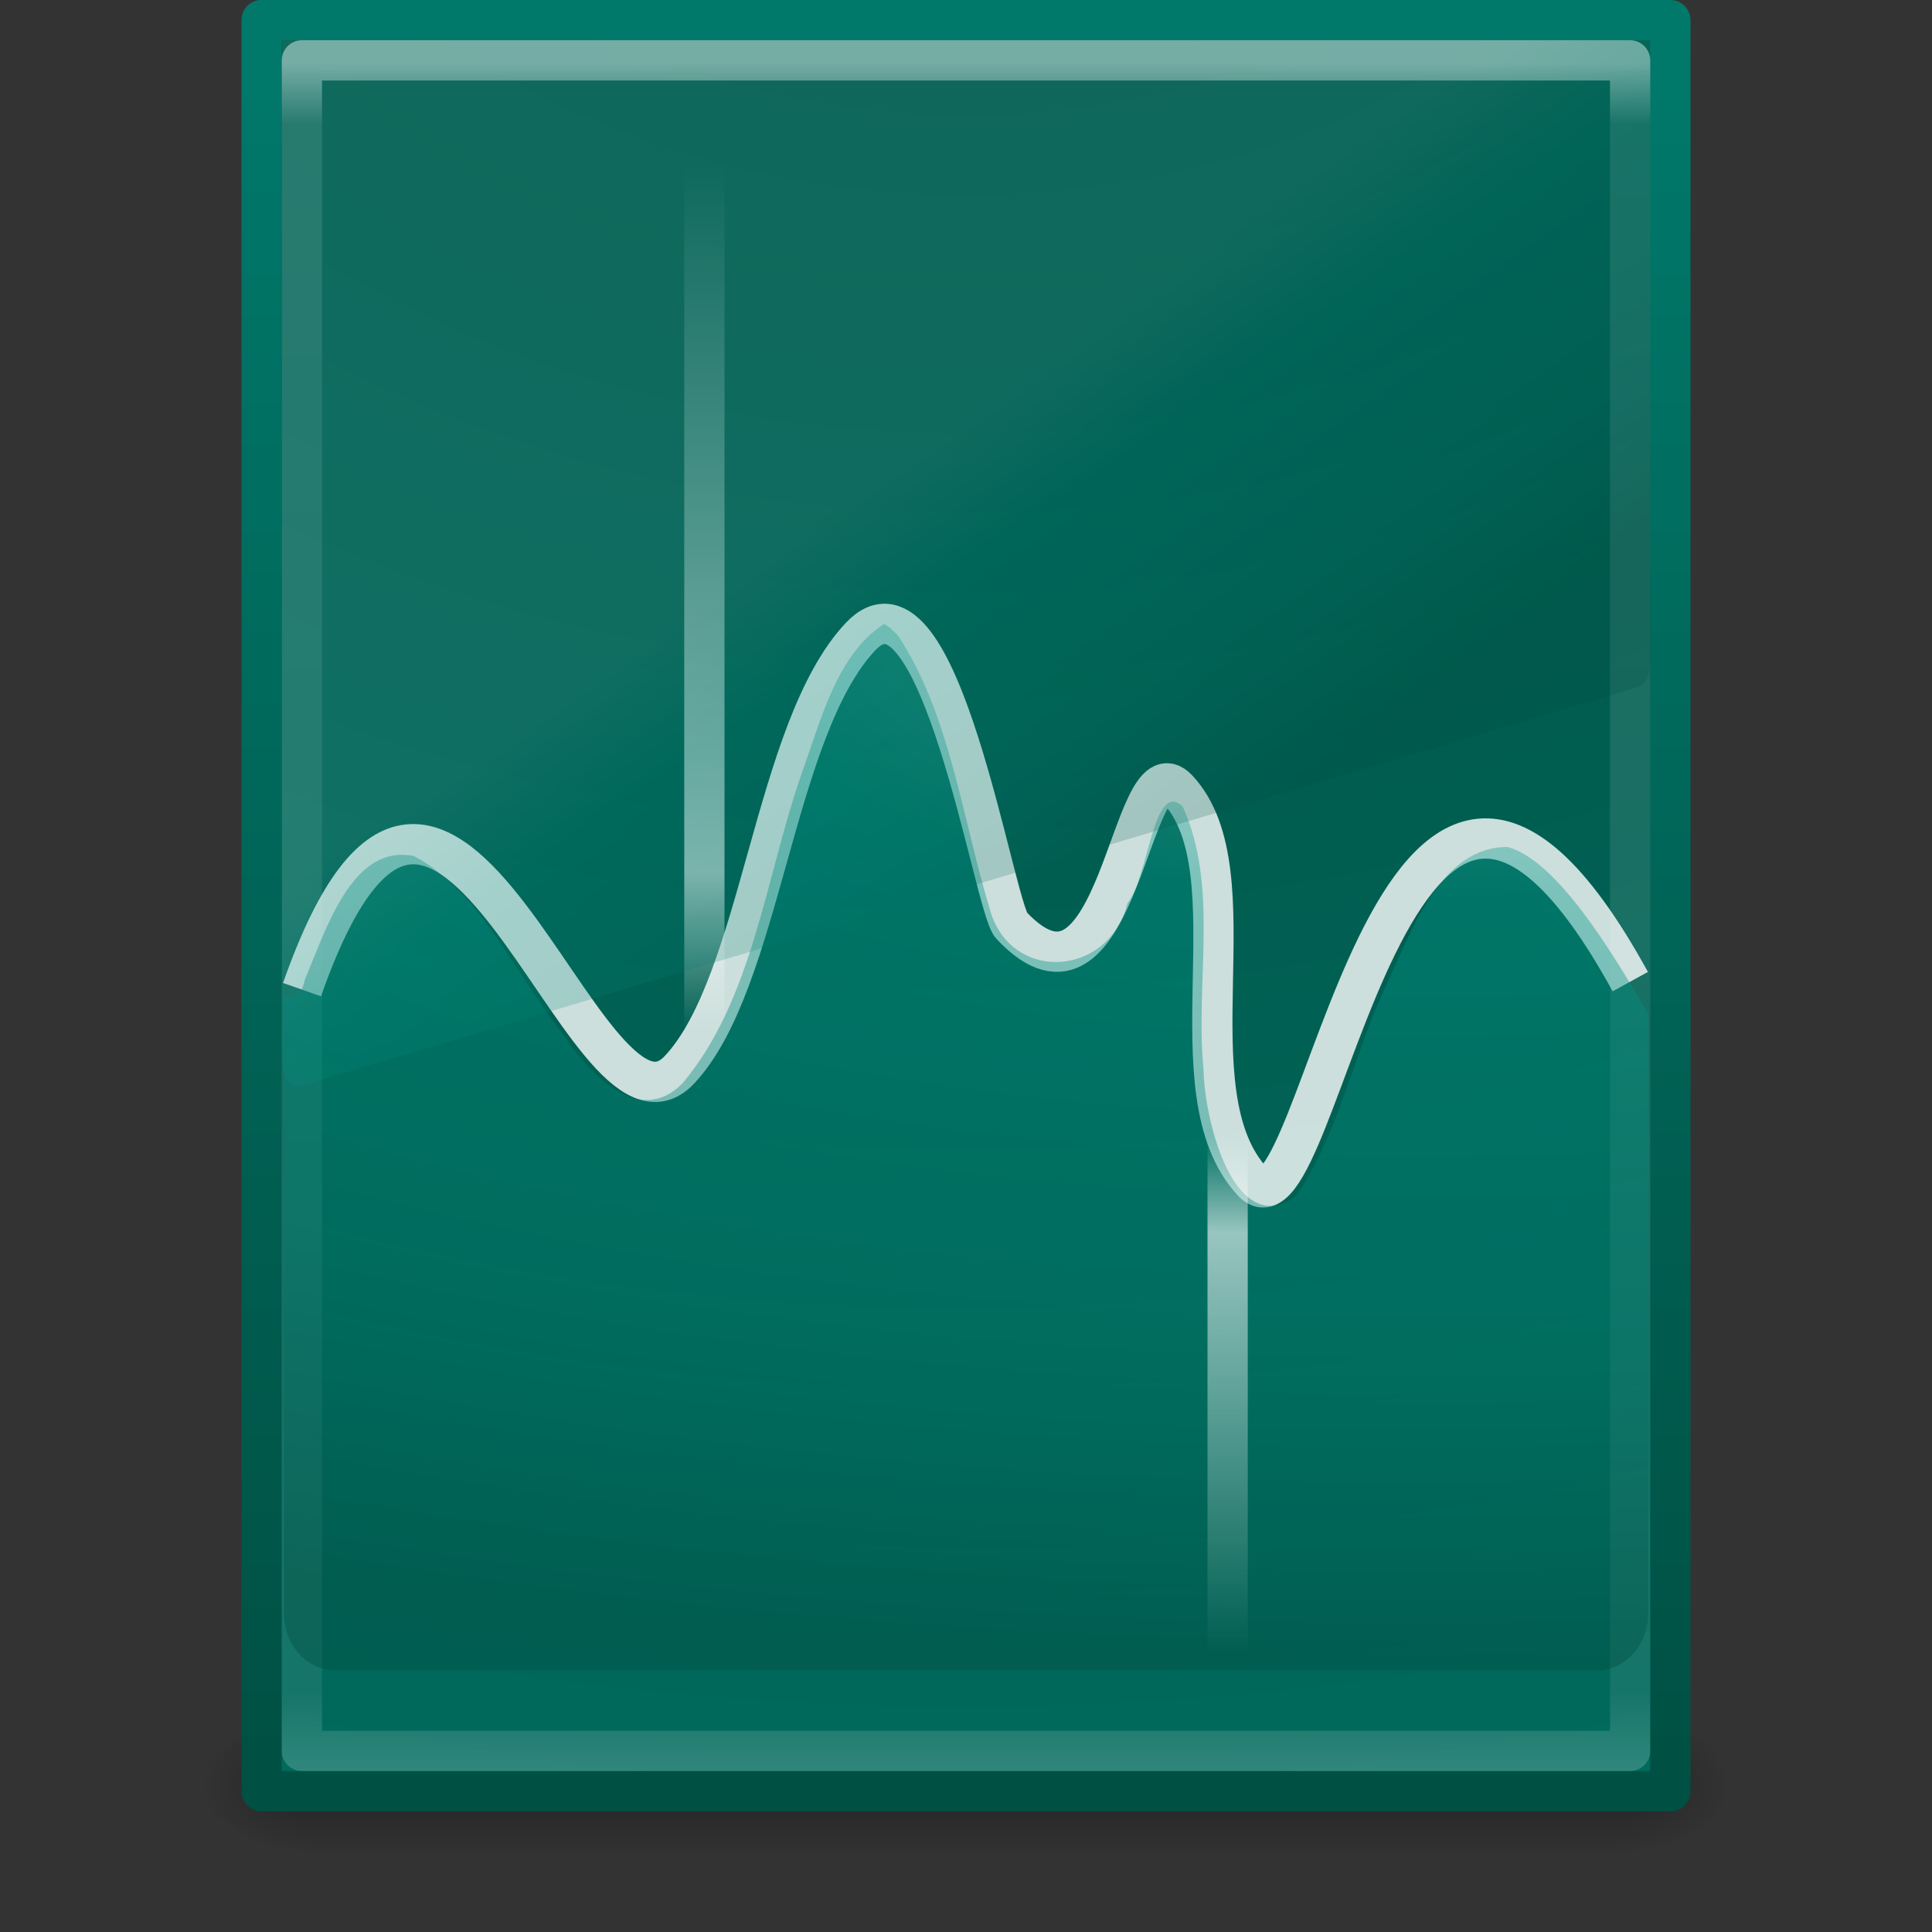 <?xml version="1.0" encoding="UTF-8" standalone="no"?>
<!-- Created with Inkscape (http://www.inkscape.org/) -->

<svg
   xmlns:dc="http://purl.org/dc/elements/1.1/"
   xmlns:cc="http://creativecommons.org/ns#"
   xmlns:rdf="http://www.w3.org/1999/02/22-rdf-syntax-ns#"
   xmlns:svg="http://www.w3.org/2000/svg"
   xmlns="http://www.w3.org/2000/svg"
   xmlns:xlink="http://www.w3.org/1999/xlink"
   xmlns:sodipodi="http://sodipodi.sourceforge.net/DTD/sodipodi-0.dtd"
   xmlns:inkscape="http://www.inkscape.org/namespaces/inkscape"
   width="48px"
   height="48px"
   id="svg3983"
   version="1.1"
   inkscape:version="0.92.2 (5c3e80d, 2017-08-06)"
   sodipodi:docname="calibration.svg"
   inkscape:export-filename="/home/nathaniel/Projects/SS/Git/Peakaboo/SwingUI/src/main/resources/peakaboo/ui/swing/icons/48/calibration.png"
   inkscape:export-xdpi="96"
   inkscape:export-ydpi="96">
  <rect width="100%" height="100%" fill="#333333" stroke="none"/>
  <defs
     id="defs3985">
    <linearGradient
       id="linearGradient889">
      <stop
         id="stop885"
         style="stop-color:#ffffff;stop-opacity:0"
         offset="0" />
      <stop
         offset="0.183"
         style="stop-color:#ffffff;stop-opacity:1"
         id="stop891" />
      <stop
         id="stop887"
         style="stop-color:#ffffff;stop-opacity:0"
         offset="1" />
    </linearGradient>
    <linearGradient
       id="linearGradient888">
      <stop
         offset="0"
         style="stop-color:#004d40;stop-opacity:1"
         id="stop884" />
      <stop
         offset="1"
         style="stop-color:#00796b;stop-opacity:1"
         id="stop886" />
    </linearGradient>
    <linearGradient
       id="linearGradient882">
      <stop
         offset="0"
         style="stop-color:#4db6ac;stop-opacity:1"
         id="stop874" />
      <stop
         offset="0.262"
         style="stop-color:#009688;stop-opacity:1"
         id="stop876" />
      <stop
         offset="0.705"
         style="stop-color:#00796b;stop-opacity:1"
         id="stop878" />
      <stop
         offset="1"
         style="stop-color:#004d40;stop-opacity:1"
         id="stop880" />
    </linearGradient>
    <linearGradient
       id="linearGradient872">
      <stop
         offset="0"
         style="stop-color:#80cbc4;stop-opacity:1"
         id="stop864" />
      <stop
         offset="0.262"
         style="stop-color:#009688;stop-opacity:1"
         id="stop866" />
      <stop
         offset="0.705"
         style="stop-color:#00796b;stop-opacity:1"
         id="stop868" />
      <stop
         offset="1"
         style="stop-color:#004d40;stop-opacity:1"
         id="stop870" />
    </linearGradient>
    <linearGradient
       id="linearGradient3707-662">
      <stop
         id="stop4098"
         style="stop-color:#004d40;stop-opacity:1"
         offset="0" />
      <stop
         id="stop4100"
         style="stop-color:#00796b;stop-opacity:1"
         offset="1" />
    </linearGradient>
    <linearGradient
       inkscape:collect="always"
       xlink:href="#linearGradient3977"
       id="linearGradient3988"
       gradientUnits="userSpaceOnUse"
       gradientTransform="matrix(0.892,0,0,1.135,2.595,-4.743)"
       x1="24"
       y1="5.564"
       x2="24"
       y2="43" />
    <linearGradient
       id="linearGradient3977">
      <stop
         offset="0"
         style="stop-color:#ffffff;stop-opacity:1;"
         id="stop3979" />
      <stop
         id="stop3981"
         style="stop-color:#ffffff;stop-opacity:0.235;"
         offset="0.036" />
      <stop
         offset="0.951"
         style="stop-color:#ffffff;stop-opacity:0.157;"
         id="stop3983" />
      <stop
         offset="1"
         style="stop-color:#ffffff;stop-opacity:0.392;"
         id="stop3985" />
    </linearGradient>
    <radialGradient
       r="12.672"
       fy="9.957"
       fx="7.276"
       cy="9.957"
       cx="7.806"
       gradientTransform="matrix(-1.6167311e-7,6.602,-8.092,-1.9817022e-7,104.564,-60.073)"
       gradientUnits="userSpaceOnUse"
       id="radialGradient3060-0-4"
       xlink:href="#linearGradient3707-662"
       inkscape:collect="always" />
    <linearGradient
       id="linearGradient3671-580">
      <stop
         id="stop4088"
         style="stop-color:#4db6ac;stop-opacity:1"
         offset="0" />
      <stop
         id="stop4090"
         style="stop-color:#009688;stop-opacity:1"
         offset="0.262" />
      <stop
         id="stop4092"
         style="stop-color:#00796b;stop-opacity:1"
         offset="0.705" />
      <stop
         id="stop4094"
         style="stop-color:#004d40;stop-opacity:1"
         offset="1" />
    </linearGradient>
    <linearGradient
       y2="0.918"
       x2="25"
       y1="47.935"
       x1="25"
       gradientTransform="translate(0,-4.6076e-4)"
       gradientUnits="userSpaceOnUse"
       id="linearGradient3062-0-8"
       xlink:href="#linearGradient888"
       inkscape:collect="always" />
    <radialGradient
       inkscape:collect="always"
       xlink:href="#linearGradient5060"
       id="radialGradient3327"
       gradientUnits="userSpaceOnUse"
       gradientTransform="matrix(0.023,0,0,0.015,26.361,37.04)"
       cx="605.714"
       cy="486.648"
       fx="605.714"
       fy="486.648"
       r="117.143" />
    <linearGradient
       id="linearGradient5060">
      <stop
         id="stop5062"
         style="stop-color:#000000;stop-opacity:1"
         offset="0" />
      <stop
         id="stop5064"
         style="stop-color:#000000;stop-opacity:0"
         offset="1" />
    </linearGradient>
    <radialGradient
       inkscape:collect="always"
       xlink:href="#linearGradient5060"
       id="radialGradient3330"
       gradientUnits="userSpaceOnUse"
       gradientTransform="matrix(-0.023,0,0,0.015,21.623,37.04)"
       cx="605.714"
       cy="486.648"
       fx="605.714"
       fy="486.648"
       r="117.143" />
    <linearGradient
       id="linearGradient5048">
      <stop
         id="stop5050"
         style="stop-color:#000000;stop-opacity:0"
         offset="0" />
      <stop
         id="stop5056"
         style="stop-color:#000000;stop-opacity:1"
         offset="0.5" />
      <stop
         id="stop5052"
         style="stop-color:#000000;stop-opacity:0"
         offset="1" />
    </linearGradient>
    <linearGradient
       y2="609.505"
       x2="302.857"
       y1="366.648"
       x1="302.857"
       gradientTransform="matrix(0.067,0,0,0.015,-0.341,37.04)"
       gradientUnits="userSpaceOnUse"
       id="linearGradient3981"
       xlink:href="#linearGradient5048"
       inkscape:collect="always" />
    <linearGradient
       id="linearGradient3824">
      <stop
         offset="0"
         style="stop-color:#ffffff;stop-opacity:1"
         id="stop3826" />
      <stop
         offset="1"
         style="stop-color:#ffffff;stop-opacity:0"
         id="stop3828" />
    </linearGradient>
    <linearGradient
       id="linearGradient3924-4">
      <stop
         offset="0"
         style="stop-color:#ffffff;stop-opacity:1"
         id="stop3926-7" />
      <stop
         offset="1"
         style="stop-color:#ffffff;stop-opacity:0"
         id="stop3928-6" />
    </linearGradient>
    <linearGradient
       inkscape:collect="always"
       xlink:href="#linearGradient889"
       id="linearGradient3156"
       gradientUnits="userSpaceOnUse"
       gradientTransform="matrix(1,0,0,0.345,2.35e-6,26.044)"
       spreadMethod="pad"
       x1="30"
       y1="6.501"
       x2="30"
       y2="43.501" />
    <radialGradient
       inkscape:collect="always"
       xlink:href="#linearGradient872"
       id="radialGradient3159"
       gradientUnits="userSpaceOnUse"
       gradientTransform="matrix(0,1.406,-3.712,0,70.172,-18.25)"
       cx="24"
       cy="9.489"
       fx="24"
       fy="9.489"
       r="18.5" />
    <linearGradient
       id="linearGradient8265-821-176-38-919-66-249-48-321">
      <stop
         id="stop5601"
         style="stop-color:#ffffff;stop-opacity:1"
         offset="0" />
      <stop
         id="stop5603"
         style="stop-color:#ffffff;stop-opacity:0"
         offset="1" />
    </linearGradient>
    <linearGradient
       y2="24.628"
       x2="20.055"
       y1="15.298"
       x1="16.626"
       gradientTransform="matrix(0.74,0,0,1.393,6.245,-7.317)"
       gradientUnits="userSpaceOnUse"
       id="linearGradient3050"
       xlink:href="#linearGradient882"
       inkscape:collect="always" />
    <linearGradient
       inkscape:collect="always"
       xlink:href="#linearGradient889"
       id="linearGradient876"
       gradientUnits="userSpaceOnUse"
       gradientTransform="matrix(1,0,0,0.584,2.35e-6,0.237)"
       x1="17"
       y1="43.501"
       x2="17"
       y2="6.501"
       spreadMethod="reflect" />
  </defs>
  <sodipodi:namedview
     id="base"
     pagecolor="#ffffff"
     bordercolor="#666666"
     borderopacity="1.0"
     inkscape:pageopacity="0.0"
     inkscape:pageshadow="2"
     inkscape:zoom="6.921875"
     inkscape:cx="26.265731"
     inkscape:cy="34.90372"
     inkscape:current-layer="layer1"
     showgrid="true"
     inkscape:grid-bbox="true"
     inkscape:document-units="px"
     inkscape:window-width="1920"
     inkscape:window-height="1016"
     inkscape:window-x="0"
     inkscape:window-y="27"
     inkscape:window-maximized="1" />
  <g
     id="layer1"
     inkscape:label="Layer 1"
     inkscape:groupmode="layer">
    <rect
       style="opacity:0.3;fill:url(#linearGradient3981);fill-opacity:1;fill-rule:nonzero;stroke:none;stroke-width:1;marker:none;visibility:visible;display:inline;overflow:visible"
       id="rect2879"
       y="42.43"
       x="7.738"
       height="3.57"
       width="32.508" />
    <path
       inkscape:connector-curvature="0"
       style="opacity:0.3;fill:url(#radialGradient3330);fill-opacity:1;fill-rule:nonzero;stroke:none;stroke-width:1;marker:none;visibility:visible;display:inline;overflow:visible"
       id="path2881"
       d="m 7.738,42.43 c 0,0 0,3.57 0,3.57 -1.187,0.007 -2.868,-0.8 -2.868,-1.785 0,-0.985 1.324,-1.785 2.868,-1.785 z" />
    <path
       inkscape:connector-curvature="0"
       style="opacity:0.3;fill:url(#radialGradient3327);fill-opacity:1;fill-rule:nonzero;stroke:none;stroke-width:1;marker:none;visibility:visible;display:inline;overflow:visible"
       id="path2883"
       d="m 40.246,42.43 c 0,0 0,3.57 0,3.57 1.187,0.007 2.868,-0.8 2.868,-1.785 0,-0.985 -1.324,-1.785 -2.868,-1.785 z" />
    <path
       inkscape:connector-curvature="0"
       style="color:#000000;fill:url(#radialGradient3060-0-4);fill-opacity:1.0;fill-rule:nonzero;stroke:url(#linearGradient3062-0-8);stroke-width:1;stroke-linecap:butt;stroke-linejoin:round;stroke-miterlimit:4;stroke-opacity:1;stroke-dasharray:none;stroke-dashoffset:0;marker:none;visibility:visible;display:inline;overflow:visible;enable-background:accumulate"
       id="path4160"
       d="m 6.5,0.497 c 8.02,0 35,0.003 35,0.003 l 4.2e-5,44.003 c 0,0 -23.333,0 -35,0 0,-14.669 0,-29.337 0,-44.006 z"
       sodipodi:nodetypes="ccccc"
       inkscape:export-filename="/home/nathaniel/Projects/SS/Git/Peakaboo/SwingUI/src/main/resources/peakaboo/ui/swing/icons/16/calibration.png"
       inkscape:export-xdpi="34.129082"
       inkscape:export-ydpi="34.129082" />
    <path
       style="opacity:0.8;fill:none;stroke:#ffffff;stroke-width:1px;stroke-linecap:butt;stroke-linejoin:miter;stroke-opacity:1"
       id="path3701"
       d="m 7.504,24.587 c 3.553,-10.13 6.997,4.521 9.375,1.993 2.049,-2.178 2.321,-8.447 4.5,-10.763 1.953,-2.076 3.312,6.71 3.75,7.175 2.684,2.853 2.947,-4.641 4.125,-3.388 1.945,2.067 -0.228,7.531 1.875,9.767 1.688,1.794 3.417,-15.84 9.375,-4.983"
       inkscape:connector-curvature="0"
       inkscape:export-filename="/home/nathaniel/Projects/SS/Git/Peakaboo/SwingUI/src/main/resources/peakaboo/ui/swing/icons/16/calibration.png"
       inkscape:export-xdpi="34.129082"
       inkscape:export-ydpi="34.129082" />
    <path
       inkscape:connector-curvature="0"
       id="path874"
       d="M 17,4.033 V 25.639 h 1 V 4.033 Z"
       style="color:#000000;font-style:normal;font-variant:normal;font-weight:normal;font-stretch:normal;font-size:medium;line-height:normal;font-family:sans-serif;font-variant-ligatures:normal;font-variant-position:normal;font-variant-caps:normal;font-variant-numeric:normal;font-variant-alternates:normal;font-feature-settings:normal;text-indent:0;text-align:start;text-decoration:none;text-decoration-line:none;text-decoration-style:solid;text-decoration-color:#000000;letter-spacing:normal;word-spacing:normal;text-transform:none;writing-mode:lr-tb;direction:ltr;text-orientation:mixed;dominant-baseline:auto;baseline-shift:baseline;text-anchor:start;white-space:normal;shape-padding:0;clip-rule:nonzero;display:inline;overflow:visible;visibility:visible;opacity:0.6;isolation:auto;mix-blend-mode:normal;color-interpolation:sRGB;color-interpolation-filters:linearRGB;solid-color:#000000;solid-opacity:1;vector-effect:none;fill:url(#linearGradient876);fill-opacity:1;fill-rule:nonzero;stroke:none;stroke-width:0.764px;stroke-linecap:square;stroke-linejoin:miter;stroke-miterlimit:4;stroke-dasharray:none;stroke-dashoffset:0;stroke-opacity:1;marker:none;color-rendering:auto;image-rendering:auto;shape-rendering:auto;text-rendering:auto;enable-background:accumulate"
       sodipodi:nodetypes="ccccc"
       inkscape:export-filename="/home/nathaniel/Projects/SS/Git/Peakaboo/SwingUI/src/main/resources/peakaboo/ui/swing/icons/16/calibration.png"
       inkscape:export-xdpi="34.129082"
       inkscape:export-ydpi="34.129082" />
    <path
       style="opacity:0.5;fill:none;stroke:url(#linearGradient3988);stroke-width:1;stroke-linecap:round;stroke-linejoin:round;stroke-miterlimit:4;stroke-opacity:1;stroke-dasharray:none;stroke-dashoffset:0"
       d="m 40.5,43.5 -33,0 0,-42 33,0 z"
       id="rect6741-1"
       inkscape:connector-curvature="0"
       sodipodi:nodetypes="ccccc"
       inkscape:export-filename="/home/nathaniel/Projects/SS/Git/Peakaboo/SwingUI/src/main/resources/peakaboo/ui/swing/icons/16/calibration.png"
       inkscape:export-xdpi="34.129082"
       inkscape:export-ydpi="34.129082" />
    <path
       style="opacity:0.4;fill:url(#radialGradient3159);fill-opacity:1.0;stroke:none"
       id="path3782"
       d="m 21.97,15.5 c -1.193,0.757 -1.593,2.455 -2.09,3.825 -0.873,2.555 -1.193,5.527 -2.92,7.586 -1.106,1.131 -2.377,-0.287 -3.035,-1.297 -1.157,-1.473 -2.002,-3.468 -3.636,-4.344 -1.54,-0.318 -2.181,1.809 -2.72,3.08 -0.068,0.392 -0.276,0.438 -0.515,0.389 l 0,15.334 c 0,0.785 0.567,1.426 1.26,1.426 l 31.377,0 c 0.693,0 1.26,-0.642 1.26,-1.426 l 0,-14.88 c -0.882,-1.511 -2.261,-3.813 -3.493,-4.15 -1.704,-0.009 -2.412,2.164 -3.092,3.599 -0.761,1.667 -1.143,3.598 -2.176,5.09 -1.518,1.064 -2.267,-1.865 -2.29,-3.177 -0.21,-2.158 0.393,-4.506 -0.515,-6.516 -0.733,-0.702 -0.855,1.799 -1.374,2.399 -0.476,1.881 -2.96,1.985 -3.435,0.097 -0.679,-2.267 -0.978,-4.777 -2.262,-6.743 l -0.2,-0.195 -0.143,-0.097 z"
       inkscape:connector-curvature="0"
       inkscape:export-filename="/home/nathaniel/Projects/SS/Git/Peakaboo/SwingUI/src/main/resources/peakaboo/ui/swing/icons/16/calibration.png"
       inkscape:export-xdpi="34.129082"
       inkscape:export-ydpi="34.129082" />
    <path
       style="color:#000000;font-style:normal;font-variant:normal;font-weight:normal;font-stretch:normal;font-size:medium;line-height:normal;font-family:sans-serif;font-variant-ligatures:normal;font-variant-position:normal;font-variant-caps:normal;font-variant-numeric:normal;font-variant-alternates:normal;font-feature-settings:normal;text-indent:0;text-align:start;text-decoration:none;text-decoration-line:none;text-decoration-style:solid;text-decoration-color:#000000;letter-spacing:normal;word-spacing:normal;text-transform:none;writing-mode:lr-tb;direction:ltr;text-orientation:mixed;dominant-baseline:auto;baseline-shift:baseline;text-anchor:start;white-space:normal;shape-padding:0;clip-rule:nonzero;display:inline;overflow:visible;visibility:visible;opacity:0.6;isolation:auto;mix-blend-mode:normal;color-interpolation:sRGB;color-interpolation-filters:linearRGB;solid-color:#000000;solid-opacity:1;vector-effect:none;fill:url(#linearGradient3156);fill-opacity:1;fill-rule:nonzero;stroke:none;stroke-width:0.587px;stroke-linecap:square;stroke-linejoin:miter;stroke-miterlimit:4;stroke-dasharray:none;stroke-dashoffset:0;stroke-opacity:1;marker:none;color-rendering:auto;image-rendering:auto;shape-rendering:auto;text-rendering:auto;enable-background:accumulate"
       d="m 30,28.284 v 12.749 h 1 v -12.749 z"
       id="path3834-9-0"
       inkscape:connector-curvature="0"
       sodipodi:nodetypes="ccccc"
       inkscape:export-filename="/home/nathaniel/Projects/SS/Git/Peakaboo/SwingUI/src/main/resources/peakaboo/ui/swing/icons/16/calibration.png"
       inkscape:export-xdpi="34.129082"
       inkscape:export-ydpi="34.129082" />
    <path
       inkscape:connector-curvature="0"
       style="opacity:0.2;fill:url(#linearGradient3050);fill-opacity:1.0;fill-rule:evenodd;stroke:none"
       id="path3879"
       d="m 7.008,1 0,25.343 c 0.002,0.188 0.046,0.365 0.12,0.489 0.075,0.124 0.174,0.184 0.273,0.164 l 33.306,-9.928 c 0.171,-0.051 0.298,-0.327 0.301,-0.653 L 41.008,1 z"
       sodipodi:nodetypes="ccsccccc"
       inkscape:export-filename="/home/nathaniel/Projects/SS/Git/Peakaboo/SwingUI/src/main/resources/peakaboo/ui/swing/icons/16/calibration.png"
       inkscape:export-xdpi="34.129082"
       inkscape:export-ydpi="34.129082" />
  </g>
</svg>
